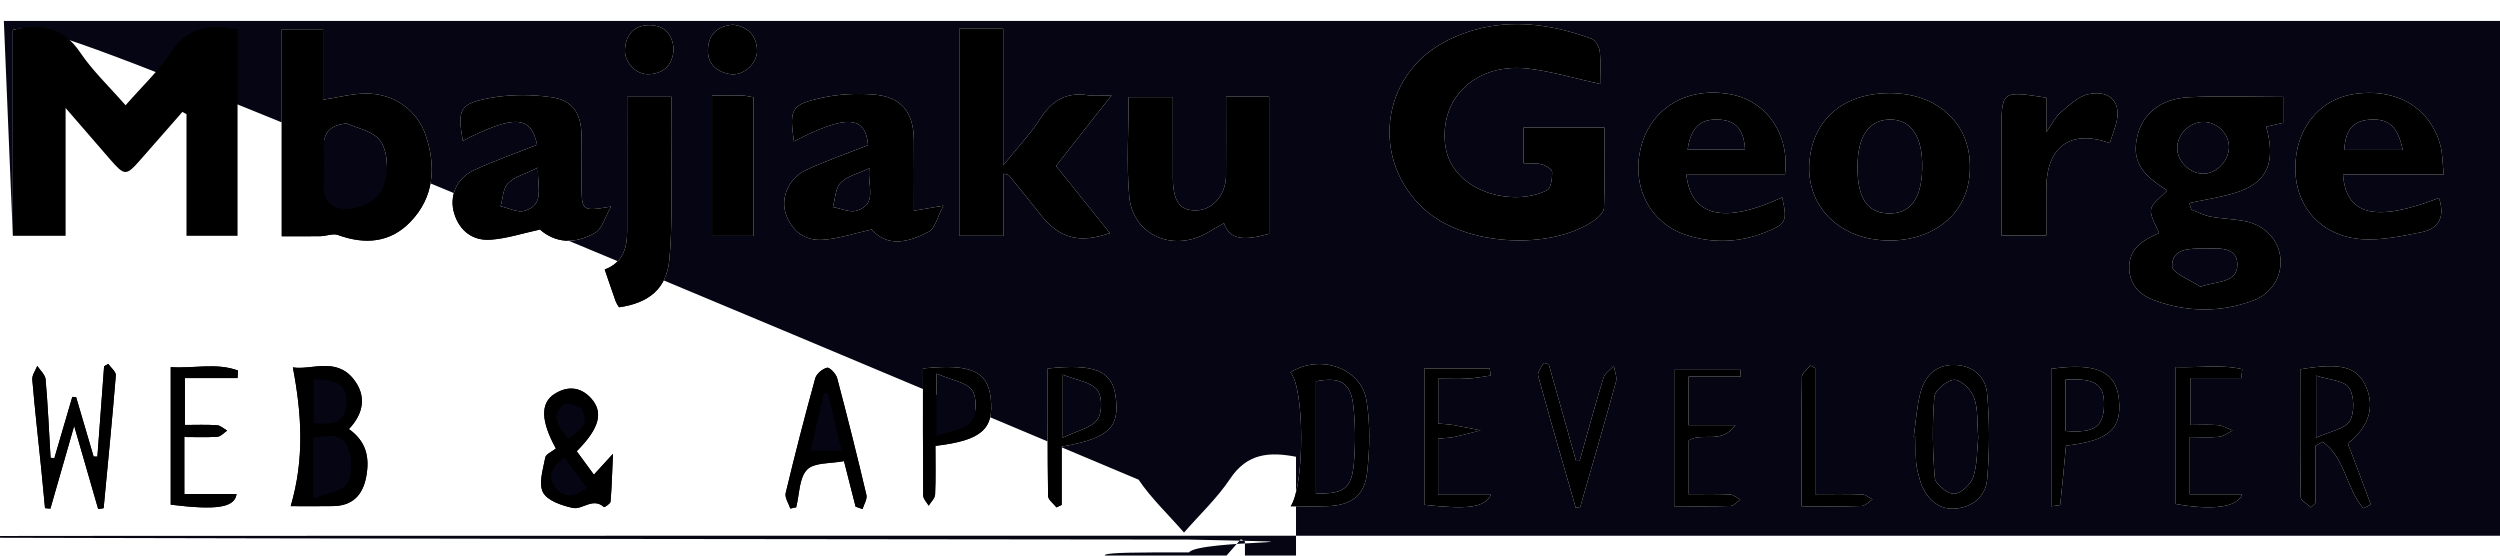 <?xml version="1.0" encoding="iso-8859-1"?>
<!-- Generator: Adobe Illustrator 16.0.0, SVG Export Plug-In . SVG Version: 6.00 Build 0)  -->
<!DOCTYPE svg PUBLIC "-//W3C//DTD SVG 1.1//EN" "http://www.w3.org/Graphics/SVG/1.1/DTD/svg11.dtd">
<svg version="1.1" id="Layer_1" xmlns="http://www.w3.org/2000/svg" xmlns:xlink="http://www.w3.org/1999/xlink" x="0px" y="0px"
	 width="180px" height="40px" viewBox="0 0 1263 268" style="enable-background:new 0 0 1263 268;" xml:space="preserve">
<g>
	<g>
		<path style="fill-rule:evenodd;clip-rule:evenodd; fill:#050513;" d="M1.943,4.252C422.79,4.239,843.637,4.239,1264.714,4.239
			c0,86.581,0,173.192,0,260.072c-4s20.771,0-841.771,0-1262.771,0C1.943,177.793,1.943,91.03,1.943,4.252z M6.48,112.786
			c9.142,0,17.397,0,26.666,0c0-21.114,0-41.584,0-64.567c8.601,9.943,15.478,17.958,22.426,25.909
			c7.466,8.542,8.095,8.533,15.47,0.153c7.048-8.007,14.068-16.04,21.102-24.063c0.69,0.372,1.381,0.744,2.072,1.116
			c0,20.296,0,40.592,0,61.475c9.064,0,17.244,0,25.795,0c0-35.118,0-69.592,0-104.25c-13.568-2.615-24.733-1.695-33.249,11.078
			c-6.496,9.742-15.266,17.966-23.332,27.216c-8.289-9.503-16.671-17.396-22.938-26.713C31.854,7.294,20.555,5.527,6.48,8.755
			C6.48,43.125,6.48,77.607,6.48,112.786z M808.388,36.101c0-5.628,0.41-11.161-0.194-16.581c-0.257-2.287-2.196-5.586-4.146-6.298
			c-24.575-8.981-49.465-11.099-73.432,1.21c-33.494,17.201-38.481,60.826-10.376,85.547c20.213,17.78,62.633,20.45,84.988,5.157
			c2.214-1.514,5.033-4.207,5.112-6.438c0.478-13.446,0.237-26.917,0.237-40.6c-14.472,0-27.568,0-40.865,0
			c0,6.363,0,12.021,0,18.029c3.525,0.165,6.522-0.166,9.222,0.583c2.038,0.565,5.194,2.486,5.217,3.844
			c0.05,3.148-0.55,8.171-2.547,9.197c-17.447,8.957-49.272,0.73-51.611-23.93c-2.245-23.672,16.604-40.732,42.647-37.429
			C784.359,29.88,795.83,33.328,808.388,36.101z M1107.109,99.598c-0.356-1.108-0.712-2.214-1.068-3.322
			c21.48-4.976,48.327-4.939,38.834-38.584c3.267-0.753,6.211-1.433,8.575-1.978c0-4.901,0-8.953,0-13.091
			c-16.385,0-32.182-0.638-47.902,0.19c-14.018,0.738-23.148,8.48-25.749,19.542c-2.756,11.725,1.143,18.917,14.679,27.203
			c0.383,0.235,0.471,0.949,0.252,0.472c-3.023,3.331-7.4,6.027-7.994,9.391c-0.62,3.507,2.409,7.657,4.012,11.981
			c-0.763,0.366-2.183,1.047-3.604,1.725c-6.898,3.287-11.746,8.066-11.446,16.332c0.297,8.203,5.437,13.247,12.38,15.818
			c16.593,6.144,33.568,6.419,50.203,0.224c9.462-3.523,14.595-12.302,13.819-21.207c-0.814-9.344-7.793-16.918-18.025-18.905
			c-5.688-1.104-11.571-1.199-17.266-2.279C1113.473,102.479,1110.336,100.803,1107.109,99.598z M142.339,113.016
			c6.925,0,13.297,0.083,19.665-0.036c2.917-0.055,6.195-1.522,8.677-0.617c13.683,4.998,26.475,4.001,36.707-6.67
			c11.906-12.417,12.987-27.751,7.762-43.425c-4.38-13.14-16.235-21.431-30.407-21.341c-6.827,0.043-13.643,1.918-21.547,3.131
			c0-12.07,0-23.867,0-35.609c-7.645,0-14.211,0-20.856,0C142.339,43.644,142.339,78.061,142.339,113.016z M533.505,77.496
			c9.337-11.875,18.043-22.945,28.017-35.628c-5.926,0-8.888,0.383-11.716-0.068c-10.812-1.725-18.225,2.385-24.103,11.602
			c-4.881,7.655-11.271,14.346-18.882,23.811c0-24.995,0-46.833,0-69.042c-7.896,0-14.857,0-22.197,0c0,35.226,0,69.951,0,104.636
			c7.662,0,14.631,0,22.409,0c0-5.744,0-10.857,0-15.97c0-5.03,0-10.059,0-15.427c1.662,0.523,2.43,0.521,2.735,0.896
			c5.308,6.522,10.6,13.059,15.815,19.655c9.583,12.12,19.521,14.907,35.156,9.469C551.77,100.252,542.903,89.207,533.505,77.496z
			 M401.078,65.08c26.453-13.619,36.243-13.11,37.473,1.947c-10.468,4.131-21.151,7.802-31.338,12.539
			c-8.528,3.964-12.903,13.732-10.303,21.816c2.901,9.017,9.729,14.131,19.077,13.416c7.862-0.602,15.569-3.235,24.377-5.198
			c8.042,9.228,18.765,6.4,28.735,1.198c3.269-1.706,4.417-7.475,7.535-13.23c-6.519,1.116-9.778,1.674-14.921,2.552
			c0-12.626,0.095-24.172-0.025-35.715c-0.146-14.287-6.495-21.974-20.633-23.006c-8.569-0.626-17.53-0.171-25.901,1.676
			C399.603,46.507,398.771,48.598,401.078,65.08z M955.142,40.723c-23.249-0.146-38.796,12.677-40.939,33.769
			c-2.016,19.84,10.63,36.197,31.368,39.882c24.521,4.355,51.809-8.928,49.505-39.949C993.617,54.792,977.906,40.867,955.142,40.723
			z M619.414,42.507c0,13.985,0.076,26.907-0.024,39.829c-0.078,9.943-6.864,17.584-15.406,17.638
			c-8.011,0.049-11.413-4.833-11.445-16.604c-0.038-13.497-0.009-26.994-0.009-40.64c-8.296,0-15.467,0-22.339,0
			c0,17.346-1.18,33.934,0.326,50.275c1.564,16.968,17.42,26.209,33.469,20.938c5.07-1.666,9.598-4.983,14.375-7.541
			c2.742,7.877,8.873,9.344,22.788,5.353c0-22.837,0-45.727,0-69.249C634.035,42.507,627.407,42.507,619.414,42.507z
			 M308.727,98.012c-14.465,2.506-14.822,2.208-14.888-9.805c-0.048-8.736,0.119-17.479-0.054-26.212
			c-0.218-11.017-4.33-17.634-15.239-19.22c-10.298-1.497-21.303-1.458-31.504,0.489c-14.969,2.856-15.988,5.841-13.232,21.531
			c25.944-13.22,34.413-12.831,37.556,2.019c-10.672,4.232-21.618,8.008-32.049,12.882c-8.742,4.087-12.547,13.205-9.807,21.968
			c2.712,8.676,9.336,13.697,18.224,13.103c8.151-0.544,16.158-3.22,25.043-5.131c7.5,6.548,17.33,7.89,28.138,1.45
			C304.228,109.112,305.484,103.685,308.727,98.012z M901.753,81.947c2.554-20.35-9.273-37.241-27.363-40.623
			c-21.762-4.064-40.054,6.596-45.292,26.4c-5.188,19.611,4.149,38.486,22.504,44.571c13.305,4.412,26.733,4.013,39.836-1.118
			c11.07-4.336,11.611-5.642,8.91-17.78c-29.244,13.569-45.882,9.849-48.408-11.451C868.406,81.947,884.808,81.947,901.753,81.947z
			 M1234.561,81.824c-0.606-5.706-0.525-10.289-1.645-14.556c-5.031-19.169-22.231-29.315-43.635-26.089
			c-18.054,2.721-30.074,18.237-29.674,38.302c0.384,19.3,13.713,33.873,34.136,35.061c9.737,0.567,19.77-1.625,29.474-3.548
			c9.474-1.878,11.965-8.376,8.939-17.323c-31.875,12.402-46.938,8.947-48.459-11.846c8.059,0,16.065,0,24.074,0
			C1216.129,81.824,1224.484,81.824,1234.561,81.824z M312.722,148.903c15.076-2.119,23.958-9.412,25.386-23.704
			c1.504-15.063,0.979-30.336,1.163-45.518c0.148-12.197,0.029-24.396,0.029-37.095c-8.136,0-15.021,0-22.477,0
			c0,23.021-0.03,45.329,0.014,67.636c0.017,8.649-2.033,16.082-11.336,19.604c1.915,5.577,3.656,10.771,5.499,15.928
			C311.413,146.909,312.183,147.938,312.722,148.903z M1033.793,43.012c-22.654-3.562-22.654-3.562-22.654,17.719
			c0,3.552,0,7.103,0,10.655c0,13.759,0,27.518,0,41.218c8.381,0,15.251,0,22.658,0c0-8.558-0.051-16.277,0.01-23.994
			c0.163-20.972,12.373-29.771,32.036-22.649c1.001-3.019,2.058-6.029,2.999-9.072c3.372-10.911-2.376-18.072-13.838-15.63
			c-5.103,1.087-9.659,5.636-13.969,9.208c-2.466,2.047-3.941,5.291-7.242,9.934C1033.793,53.091,1033.793,48.325,1033.793,43.012z
			 M359.713,41.882c0,24.562,0,47.59,0,70.985c7.257,0,13.839,0,20.985,0c0-23.611,0-46.647,0-70.04
			c-2.149-0.347-3.995-0.855-5.853-0.903C370.078,41.801,365.303,41.882,359.713,41.882z M652.091,249.42
			c6.189,0,12.387,0.189,18.567-0.04c11.783-0.438,18.661-5.146,20-16.861c1.376-12.025,1.639-24.586-0.29-36.48
			c-2.683-16.548-23.728-23.673-38.429-14.226C659.152,189.845,659.15,238.634,652.091,249.42z M27.47,225.116
			c-0.641-0.055-1.282-0.108-1.922-0.161c-0.779-13.217-1.364-26.45-2.515-39.634c-0.207-2.372-2.746-4.539-4.208-6.801
			c-0.885,2.302-2.696,4.683-2.508,6.894c1.284,15.129,3.002,30.22,4.545,45.326c0.669,6.543,1.256,13.095,1.88,19.644
			c0.905,0.076,1.81,0.154,2.715,0.229c3.766-13.095,7.531-26.191,12.015-41.788c4.543,15.73,8.338,28.862,12.131,41.993
			c0.917-0.141,1.834-0.279,2.75-0.419c2.117-22.357,4.339-44.706,6.155-67.085c0.147-1.822-2.478-3.869-3.813-5.811
			c-0.701,0.408-1.402,0.816-2.102,1.224c-1.131,15.201-2.261,30.4-3.392,45.602c-0.638-0.002-1.275-0.004-1.913-0.004
			c-2.949-10.019-5.896-20.036-8.845-30.055c-0.638-0.026-1.277-0.053-1.916-0.082C33.509,204.498,30.49,214.807,27.47,225.116z
			 M1169.711,218.999c1.185-0.717,2.369-1.435,3.555-2.15c11.353,7.622,11.958,23.285,20.641,33.577
			c1.226-0.594,3.866-1.717,3.812-1.867c-3.729-10.332-7.675-20.584-11.587-30.803c10.6-8.412,13.745-18.438,9.133-28.852
			c-4.406-9.947-12.619-12.186-33.165-8.654c0,21.438-0.123,43.042,0.233,64.636c0.028,1.727,3.366,3.4,5.167,5.099
			c0.738-0.691,1.475-1.383,2.212-2.074C1169.711,238.271,1169.711,228.634,1169.711,218.999z M147.961,179.271
			c4.53,23.734,5.876,46.404-1.092,70.099c6.825,0,14.179,0.108,21.527-0.029c9.497-0.176,14.729-5.341,16.535-14.469
			c1.892-9.56,0.462-17.981-8.679-24.437c7.68-8.04,8.938-17.121,2.194-25.429C169.516,174.004,157.121,180.793,147.961,179.271z
			 M966.819,214.331c0.369,0.038,0.738,0.074,1.106,0.11c0,4.197-0.223,8.408,0.077,12.583c0.205,2.871,0.986,5.733,1.769,8.524
			c2.752,9.809,9.362,15.636,17.628,15.104c9.336-0.602,15.793-6.368,16.527-14.983c1.219-14.291,1.268-28.848-0.027-43.125
			c-0.774-8.541-7.199-14.431-16.729-14.507c-9.595-0.076-14.894,5.939-17.053,14.378
			C968.296,199.534,967.865,207.012,966.819,214.331z M280.84,220.247c-2.074,1.668-5.054,2.852-5.366,4.533
			c-1.094,5.892-3.479,13.095-1.146,17.623c2.156,4.182,9.503,6.658,15.006,7.857c4.906,1.07,10.208-5.523,15.822-0.395
			c0.167,0.154,3.193-1.706,3.286-2.769c0.606-6.88,0.768-13.801,1.229-24.154c-4.092,4.475-6.545,7.156-9.636,10.535
			c-2.856-3.897-5.799-7.915-8.682-11.852c11.549-11.575,13.698-19.765,7.106-26.896c-5.428-5.871-12.064-6.057-18.389-1.991
			C272.958,197.313,273.196,206.35,280.84,220.247z M432.251,249.636c1.165,0.402,2.33,0.804,3.496,1.207
			c0.707-2.381,2.454-5.009,1.959-7.11c-4.658-19.751-9.586-39.442-14.792-59.057c-0.578-2.175-3.791-5.529-5.057-5.233
			c-2.343,0.546-5.36,3.057-5.989,5.33c-5.312,19.241-10.29,38.581-14.938,57.995c-0.549,2.289,1.499,5.199,2.342,7.822
			c0.987-0.213,1.973-0.423,2.958-0.636c1.647-6.516,1.443-14.814,5.491-19.016c3.62-3.755,11.929-2.992,18.665-4.32
			C428.639,235.459,430.445,242.547,432.251,249.636z M529.296,179.832c0,21.838-0.116,43.12,0.193,64.395
			c0.028,1.947,2.769,3.856,4.25,5.784c0.877-0.427,1.752-0.854,2.629-1.281c0-4.791,0-9.584,0-14.375c0-5.083,0-10.165,0-15.031
			c23.963-4.279,29.472-9.643,27.213-25.615C561.789,181.04,552.939,177.258,529.296,179.832z M1036.291,249.425
			c2.219-0.341,4.482-0.416,4.519-0.736c1.112-9.985,2.008-19.993,2.926-29.875c21.742-2.473,28.396-8.477,26.709-23.666
			c-1.536-13.848-11.629-18.414-34.153-15.143C1036.291,202.761,1036.291,225.596,1036.291,249.425z M1132.325,184.678
			c0.153-1.493,0.308-2.989,0.462-4.484c-10.791-2.558-21.979-0.679-33.609-1.047c0,23.643,0,46.438,0,69.122
			c18.323,3.326,31.182,1.791,33.576-4.894c-8.91,0-17.493,0-26.485,0c0-9.968,0-18.823,0-28.892c5.305,0,10.11,0.354,14.824-0.15
			c2.349-0.252,4.528-2.078,6.786-3.19c-2.391-0.934-4.727-2.448-7.181-2.673c-4.693-0.429-9.454-0.124-14.146-0.124
			c0-8.458,0-15.644,0-23.668C1115.713,184.678,1124.019,184.678,1132.325,184.678z M93.124,214.446
			c5.982,0,11.407,0.252,16.784-0.15c1.684-0.125,3.237-2.015,4.85-3.097c-1.71-0.947-3.374-2.594-5.141-2.712
			c-5.375-0.36-10.791-0.131-16.207-0.131c0-8.364,0-15.535,0-23.687c9.442,0,18.017,0,26.592,0c0.083-1.269,0.165-2.541,0.247-3.81
			c-10.935-4.045-22.579-0.928-34.003-1.711c0,23.985,0,46.776,0,69.48c23.183,2.829,32.27,1.554,33.27-5.404
			c-8.706,0-17.314,0-26.391,0C93.124,233.444,93.124,224.585,93.124,214.446z M726.523,243.63c0-10.552,0-19.197,0-28.383
			c2.994-0.283,5.543-0.289,7.984-0.805c4.513-0.956,8.962-2.21,13.438-3.341c-4.639-0.918-9.263-1.922-13.922-2.725
			c-2.449-0.421-4.959-0.488-7.429-0.713c0-7.647,0-14.626,0-22.666c5.36,0,10.146,0.205,14.908-0.064
			c3.898-0.222,7.764-1.013,11.643-1.55c-0.188-1.203-0.379-2.406-0.569-3.609c-11.013,0-22.024,0-33.002,0
			c0,23.425,0,46.218,0,68.915c21.926,2.459,30.299,1.45,33.662-5.057C744.144,243.63,735.646,243.63,726.523,243.63z
			 M845.798,249.429c9.979,0,19.3,0.16,28.605-0.154c1.613-0.053,3.159-2.11,4.734-3.241c-1.767-0.903-3.503-2.505-5.305-2.584
			c-6.985-0.304-13.991-0.124-20.692-0.124c0-10.298,0-19.156,0-27.146c7.109-4.448,16.315,2.302,23.58-7.721
			c-9.44,0-16.412,0-23.66,0c0-8.3,0-15.478,0-24.542c9.296,0,17.81,0,26.323,0c-0.019-1.135-0.037-2.27-0.055-3.404
			c-11.011,0-22.021,0-33.531,0C845.798,202.657,845.798,225.209,845.798,249.429z M796.067,250.167
			c0.75-0.118,1.499-0.235,2.249-0.351c6.075-21.089,12.253-42.148,18.078-63.304c0.658-2.387-0.673-5.321-1.083-8
			c-1.802,1.998-4.536,3.709-5.253,6.042c-4.269,13.913-8.071,27.97-12.031,41.978c-0.604-0.002-1.207-0.006-1.812-0.008
			c-4.595-16.277-9.19-32.554-13.786-48.831c-0.872-0.235-1.747-0.469-2.622-0.704c-0.981,2.171-3.231,4.691-2.747,6.459
			C783.167,205.752,789.667,227.945,796.067,250.167z M466.281,179.807c0,21.778-0.066,43,0.125,64.22
			c0.015,1.711,1.799,3.408,2.762,5.112c1.135-1.882,3.165-3.723,3.25-5.652c0.365-8.245,0.155-16.516,0.155-24.571
			c23.375-2.742,29.75-8.546,27.92-24.22C498.916,181.192,490.375,177.285,466.281,179.807z M910.133,249.444
			c11.066,0,20.72,0.182,30.356-0.157c1.867-0.066,3.664-2.162,5.493-3.321c-1.744-0.88-3.463-2.454-5.238-2.52
			c-7.634-0.281-15.284-0.12-23.726-0.12c0-21.992,0-42.867,0-63.744c-0.849-0.419-1.695-0.839-2.542-1.258
			c-1.448,1.934-4.127,3.85-4.154,5.803C910.021,205.378,910.133,226.636,910.133,249.444z M370.411,6.154
			c-7.488,0.577-12.227,4.419-12.735,11.907c-0.522,7.693,4.196,11.985,11.38,13.076c6.553,0.994,13.734-5.546,13.404-12.268
			C382.099,11.529,377.833,7.203,370.411,6.154z M340.323,18.529c-0.553-7.339-4.393-11.992-12.025-12.131
			c-7.594-0.139-11.896,4.336-12.538,11.788c-0.601,6.97,5.612,13.486,12.507,12.966C335.669,30.592,339.85,26.31,340.323,18.529z"
			/>
		<path style="fill-rule:evenodd;clip-rule:evenodd;" d="M6.48,112.786c0-35.178,0-69.66,0-104.03
			c14.075-3.228,25.374-1.461,34.013,11.383c6.267,9.317,14.649,17.21,22.938,26.713c8.065-9.25,16.836-17.474,23.332-27.216
			c8.515-12.772,19.68-13.692,33.249-11.078c0,34.658,0,69.133,0,104.25c-8.551,0-16.731,0-25.795,0c0-20.882,0-41.179,0-61.475
			c-0.69-0.372-1.381-0.744-2.072-1.116C85.11,58.241,78.09,66.273,71.042,74.281c-7.375,8.38-8.004,8.389-15.47-0.153
			c-6.949-7.951-13.826-15.966-22.426-25.909c0,22.983,0,43.454,0,64.567C23.877,112.786,15.622,112.786,6.48,112.786z"/>
		<path style="fill-rule:evenodd;clip-rule:evenodd;" d="M808.388,36.101c-12.558-2.772-24.028-6.22-35.748-7.708
			c-26.044-3.304-44.893,13.757-42.647,37.429c2.339,24.66,34.164,32.886,51.611,23.93c1.997-1.026,2.597-6.049,2.547-9.197
			c-0.022-1.358-3.179-3.279-5.217-3.844c-2.699-0.748-5.696-0.417-9.222-0.583c0-6.008,0-11.666,0-18.029
			c13.297,0,26.394,0,40.865,0c0,13.683,0.24,27.154-0.237,40.6c-0.079,2.232-2.898,4.924-5.112,6.438
			c-22.355,15.292-64.775,12.623-84.988-5.157c-28.105-24.721-23.118-68.346,10.376-85.547c23.967-12.309,48.856-10.191,73.432-1.21
			c1.95,0.711,3.89,4.011,4.146,6.298C808.798,24.939,808.388,30.473,808.388,36.101z"/>
		<path style="fill-rule:evenodd;clip-rule:evenodd;" d="M1107.109,99.598c3.227,1.205,6.363,2.881,9.698,3.513
			c5.694,1.08,11.577,1.174,17.266,2.279c10.232,1.987,17.211,9.562,18.025,18.905c0.775,8.905-4.357,17.683-13.819,21.207
			c-16.635,6.196-33.61,5.92-50.203-0.224c-6.943-2.571-12.083-7.615-12.38-15.818c-0.3-8.266,4.548-13.045,11.446-16.332
			c1.422-0.678,2.842-1.359,3.604-1.725c-1.603-4.324-4.632-8.474-4.012-11.981c0.594-3.364,4.971-6.061,7.994-9.391
			c0.219,0.477,0.131-0.237-0.252-0.472c-13.536-8.287-17.435-15.478-14.679-27.203c2.601-11.063,11.731-18.805,25.749-19.542
			c15.721-0.828,31.518-0.19,47.902-0.19c0,4.138,0,8.19,0,13.091c-2.364,0.545-5.309,1.224-8.575,1.978
			c9.493,33.645-17.354,33.609-38.834,38.584C1106.397,97.383,1106.753,98.49,1107.109,99.598z M1113.106,55.266
			c-6.851,0.03-13.122,6.229-13.185,13.032c-0.063,6.74,6.221,13.055,13.059,13.129c6.587,0.072,12.871-6.243,13.098-13.162
			C1126.304,61.396,1120.153,55.233,1113.106,55.266z M1111.655,138.533c8.61-3.061,18.801-1.744,18.657-11.461
			c-0.137-9.25-10.421-7.822-16.9-7.816c-6.601,0.006-16.261-0.402-16.049,8.905
			C1097.444,131.725,1106.622,135.082,1111.655,138.533z"/>
		<path style="fill-rule:evenodd;clip-rule:evenodd;" d="M142.339,113.016c0-34.955,0-69.372,0-104.568c6.645,0,13.211,0,20.856,0
			c0,11.742,0,23.539,0,35.609c7.904-1.212,14.72-3.087,21.547-3.131c14.172-0.089,26.027,8.201,30.407,21.341
			c5.225,15.674,4.144,31.008-7.762,43.425c-10.231,10.671-23.023,11.668-36.707,6.67c-2.482-0.905-5.76,0.562-8.677,0.617
			C155.636,113.099,149.264,113.016,142.339,113.016z M163.647,76.621c0,3.689,0.258,6.938-0.049,10.133
			c-0.814,8.458,4.643,12.556,11.347,12.458c5.351-0.078,11.968-2.712,15.671-6.507c6.163-6.313,6.545-22.79,0.605-28.987
			c-3.892-4.061-10.731-5.302-16.267-7.772c-0.234-0.104-0.614,0.149-0.932,0.193C160.291,58.032,164.173,68.651,163.647,76.621z"/>
		<path style="fill-rule:evenodd;clip-rule:evenodd;" d="M533.505,77.496c9.398,11.711,18.265,22.757,27.234,33.932
			c-15.635,5.438-25.572,2.651-35.156-9.469c-5.215-6.596-10.507-13.133-15.815-19.655c-0.306-0.374-1.073-0.372-2.735-0.896
			c0,5.368,0,10.396,0,15.427c0,5.112,0,10.226,0,15.97c-7.778,0-14.747,0-22.409,0c0-34.685,0-69.41,0-104.636
			c7.34,0,14.301,0,22.197,0c0,22.209,0,44.047,0,69.042c7.61-9.465,14.001-16.156,18.882-23.811
			c5.877-9.216,13.291-13.326,24.103-11.602c2.828,0.452,5.79,0.068,11.716,0.068C551.548,54.55,542.842,65.621,533.505,77.496z"/>
		<path style="fill-rule:evenodd;clip-rule:evenodd;" d="M401.078,65.08c-2.307-16.482-1.475-18.573,14.076-22.006
			c8.371-1.847,17.332-2.302,25.901-1.676c14.138,1.032,20.487,8.719,20.633,23.006c0.12,11.543,0.025,23.089,0.025,35.715
			c5.143-0.878,8.402-1.437,14.921-2.552c-3.118,5.755-4.267,11.524-7.535,13.23c-9.971,5.203-20.693,8.03-28.735-1.198
			c-8.808,1.962-16.515,4.596-24.377,5.198c-9.348,0.715-16.175-4.399-19.077-13.416c-2.601-8.084,1.775-17.853,10.303-21.816
			c10.188-4.736,20.871-8.408,31.339-12.537C437.32,51.97,427.53,51.461,401.078,65.08z M439.204,78.67
			c-5.801,2.763-11.281,3.993-14.551,7.364c-2.668,2.75-2.696,8.063-3.896,12.239c4.078,0.694,8.657,2.93,12.141,1.797
			C443.608,96.586,438.052,87.48,439.204,78.67z"/>
		<path style="fill-rule:evenodd;clip-rule:evenodd;" d="M955.142,40.723c22.765,0.144,38.476,14.068,39.934,33.702
			c2.304,31.021-24.984,44.304-49.505,39.949c-20.738-3.685-33.384-20.042-31.368-39.882
			C916.346,53.4,931.893,40.577,955.142,40.723z M938.397,78.355c0.036,15.118,4.819,22.518,14.939,23.104
			c11.424,0.664,17.39-6.901,17.771-22.53c0.392-16.148-5.521-25.061-16.506-24.873C944,54.237,938.361,62.693,938.397,78.355z"/>
		<path style="fill-rule:evenodd;clip-rule:evenodd;" d="M619.414,42.507c7.994,0,14.622,0,21.734,0c0,23.521,0,46.412,0,69.249
			c-13.915,3.991-20.046,2.524-22.789-5.355c-4.776,2.56-9.303,5.877-14.374,7.543c-16.048,5.271-31.904-3.97-33.469-20.938
			c-1.506-16.342-0.326-32.93-0.326-50.275c6.872,0,14.043,0,22.339,0c0,13.646-0.029,27.143,0.009,40.64
			c0.032,11.771,3.434,16.653,11.445,16.604c8.542-0.053,15.328-7.694,15.406-17.638C619.49,69.414,619.414,56.492,619.414,42.507z"
			/>
		<path style="fill-rule:evenodd;clip-rule:evenodd;" d="M308.727,98.012c-3.243,5.673-4.499,11.101-7.812,13.074
			c-10.808,6.44-20.638,5.099-28.138-1.45c-8.885,1.911-16.893,4.586-25.043,5.131c-8.888,0.594-15.512-4.427-18.224-13.103
			c-2.741-8.763,1.064-17.88,9.807-21.968c10.432-4.875,21.377-8.65,32.049-12.882c-3.143-14.85-11.612-15.239-37.556-2.019
			c-2.755-15.69-1.736-18.675,13.232-21.531c10.201-1.947,21.206-1.986,31.504-0.489c10.909,1.586,15.021,8.203,15.239,19.22
			c0.173,8.734,0.006,17.476,0.054,26.212C293.905,100.22,294.262,100.518,308.727,98.012z M271.821,78.332
			c-6.383,3.162-11.759,4.545-15.15,7.92c-2.568,2.56-2.606,7.659-3.77,11.628c4.035,0.871,8.536,3.332,12.02,2.313
			C275.601,97.07,271.228,87.951,271.821,78.332z"/>
		<path style="fill-rule:evenodd;clip-rule:evenodd;" d="M901.753,81.947c-16.945,0-33.347,0-49.813,0
			c2.526,21.3,19.164,25.021,48.408,11.451c2.701,12.139,2.16,13.444-8.91,17.78c-13.103,5.131-26.531,5.529-39.836,1.118
			c-18.354-6.085-27.692-24.96-22.504-44.571c5.238-19.805,23.53-30.465,45.292-26.4C892.479,44.706,904.307,61.598,901.753,81.947z
			 M852.58,69.27c10.134,0,19.565,0,29.023,0c-0.596-10.364-4.768-14.863-13.602-15.207C858.933,53.708,854.19,58.116,852.58,69.27z
			"/>
		<path style="fill-rule:evenodd;clip-rule:evenodd;" d="M1234.561,81.824c-10.076,0-18.432,0-26.789,0c-8.009,0-16.016,0-24.074,0
			c1.521,20.793,16.584,24.249,48.459,11.846c3.025,8.947,0.534,15.444-8.939,17.323c-9.704,1.924-19.736,4.116-29.474,3.548
			c-20.423-1.188-33.752-15.761-34.136-35.061c-0.4-20.065,11.62-35.581,29.674-38.302c21.403-3.226,38.604,6.92,43.635,26.089
			C1234.035,71.535,1233.954,76.118,1234.561,81.824z M1213.86,69.404c-2.467-11.75-7.015-15.782-16.117-15.321
			c-8.829,0.446-12.854,4.964-13.414,15.321C1193.928,69.404,1203.509,69.404,1213.86,69.404z"/>
		<path style="fill-rule:evenodd;clip-rule:evenodd;" d="M312.722,148.903c-0.539-0.966-1.309-1.994-1.721-3.15
			c-1.843-5.157-3.584-10.351-5.499-15.928c9.303-3.522,11.353-10.955,11.336-19.604c-0.044-22.307-0.014-44.615-0.014-67.636
			c7.456,0,14.341,0,22.477,0c0,12.698,0.119,24.897-0.029,37.095c-0.184,15.182,0.341,30.456-1.163,45.518
			C336.68,139.492,327.797,146.784,312.722,148.903z"/>
		<path style="fill-rule:evenodd;clip-rule:evenodd;" d="M1033.793,43.012c0,5.313,0,10.08,0,17.389
			c3.301-4.643,4.776-7.886,7.242-9.934c4.31-3.573,8.866-8.121,13.969-9.208c11.462-2.442,17.21,4.719,13.838,15.63
			c-0.941,3.043-1.998,6.053-2.999,9.072c-19.663-7.122-31.873,1.677-32.036,22.649c-0.061,7.717-0.01,15.437-0.01,23.994
			c-7.407,0-14.277,0-22.658,0c0-13.7,0-27.459,0-41.218c0-3.552,0-7.103,0-10.655C1011.139,39.45,1011.139,39.45,1033.793,43.012z"
			/>
		<path style="fill-rule:evenodd;clip-rule:evenodd;" d="M359.713,41.882c5.59,0,10.365-0.082,15.132,0.042
			c1.858,0.047,3.704,0.556,5.853,0.903c0,23.393,0,46.429,0,70.04c-7.146,0-13.728,0-20.985,0
			C359.713,89.473,359.713,66.444,359.713,41.882z"/>
		<path style="fill-rule:evenodd;clip-rule:evenodd;" d="M652.091,249.42c7.06-10.786,7.062-59.575-0.151-67.607
			c14.701-9.448,35.746-2.323,38.429,14.226c1.929,11.894,1.666,24.456,0.29,36.48c-1.339,11.715-8.217,16.423-20,16.861
			C664.478,249.609,658.28,249.42,652.091,249.42z M664.81,242.883c13.956,0.533,18.087-2.391,19.177-15.228
			c0.811-9.554,0.794-19.333-0.264-28.854c-1.318-11.881-6.48-14.856-18.913-12.509C664.81,204.869,664.81,223.521,664.81,242.883z"
			/>
		<path style="fill-rule:evenodd;clip-rule:evenodd;" d="M27.47,225.116c3.02-10.31,6.039-20.619,9.059-30.928
			c0.639,0.029,1.277,0.055,1.916,0.082c2.948,10.019,5.896,20.036,8.845,30.055c0.638,0,1.275,0.002,1.913,0.004
			c1.131-15.201,2.261-30.4,3.392-45.602c0.7-0.408,1.401-0.816,2.102-1.224c1.336,1.941,3.96,3.989,3.813,5.811
			c-1.816,22.379-4.038,44.729-6.155,67.085c-0.917,0.14-1.833,0.279-2.75,0.419c-3.793-13.131-7.587-26.262-12.131-41.993
			c-4.484,15.596-8.25,28.693-12.015,41.788c-0.905-0.076-1.81-0.154-2.715-0.229c-0.624-6.548-1.211-13.101-1.88-19.644
			c-1.543-15.106-3.262-30.197-4.545-45.326c-0.188-2.211,1.623-4.592,2.508-6.894c1.462,2.262,4.001,4.429,4.208,6.801
			c1.151,13.184,1.736,26.417,2.515,39.634C26.188,225.008,26.829,225.061,27.47,225.116z"/>
		<path style="fill-rule:evenodd;clip-rule:evenodd;" d="M1169.711,218.999c0,9.636,0,19.273,0,28.911
			c-0.737,0.691-1.474,1.383-2.212,2.074c-1.801-1.698-5.139-3.372-5.167-5.099c-0.356-21.594-0.233-43.197-0.233-64.636
			c20.546-3.531,28.759-1.292,33.165,8.654c4.612,10.414,1.467,20.44-9.133,28.852c3.912,10.218,7.857,20.471,11.587,30.803
			c0.055,0.15-2.586,1.273-3.812,1.867c-8.683-10.292-9.288-25.955-20.641-33.577
			C1172.08,217.564,1170.896,218.281,1169.711,218.999z M1170.104,214.763c7.267-3.317,14.648-4.375,16.995-8.383
			c2.523-4.313,2.366-12.792-0.417-16.848c-2.549-3.719-10.158-3.968-16.578-6.091
			C1170.104,194.463,1170.104,202.74,1170.104,214.763z"/>
		<path style="fill-rule:evenodd;clip-rule:evenodd;" d="M147.961,179.271c9.159,1.522,21.554-5.268,30.485,5.736
			c6.744,8.308,5.486,17.389-2.194,25.429c9.141,6.456,10.57,14.877,8.679,24.437c-1.807,9.127-7.038,14.292-16.535,14.469
			c-7.348,0.137-14.702,0.029-21.527,0.029C153.838,225.676,152.492,203.006,147.961,179.271z M158.361,245.454
			c6.915-2.822,14.955-3.625,17.109-7.609c2.681-4.956,2.346-13.36-0.059-18.78c-2.92-6.584-10.484-5.362-17.05-4.133
			C158.361,224.623,158.361,233.503,158.361,245.454z M158.482,185.456c0,7.548,0,14.732,0,21.843
			c11.748,1.283,16.032-1.372,16.474-9.719C175.433,188.568,171.452,185.35,158.482,185.456z"/>
		<path style="fill-rule:evenodd;clip-rule:evenodd;" d="M966.819,214.331c1.046-7.319,1.477-14.797,3.298-21.917
			c2.159-8.438,7.458-14.454,17.053-14.378c9.53,0.076,15.955,5.966,16.729,14.507c1.295,14.277,1.246,28.835,0.027,43.125
			c-0.734,8.615-7.191,14.381-16.527,14.983c-8.266,0.531-14.876-5.296-17.628-15.104c-0.782-2.791-1.563-5.653-1.769-8.524
			c-0.3-4.174-0.077-8.385-0.077-12.583C967.558,214.404,967.188,214.369,966.819,214.331z M999.401,214.72
			c-0.601-7.393,0.008-14.175-2.036-20.029c-1.383-3.958-6.446-9.07-9.967-9.152c-3.485-0.08-9.898,5.281-10.169,8.644
			c-1.092,13.594-0.923,27.389,0.249,40.985c0.27,3.129,6.428,8.08,9.743,7.975c3.435-0.108,8.472-4.771,9.665-8.457
			C999.007,228.133,998.756,220.814,999.401,214.72z"/>
		<path style="fill-rule:evenodd;clip-rule:evenodd;" d="M280.84,220.247c-7.644-13.897-7.882-22.934-0.77-27.507
			c6.324-4.066,12.961-3.88,18.389,1.991c6.592,7.131,4.443,15.321-7.106,26.896c2.883,3.938,5.826,7.955,8.682,11.852
			c3.091-3.379,5.543-6.061,9.636-10.535c-0.461,10.353-0.623,17.273-1.229,24.154c-0.093,1.063-3.119,2.922-3.286,2.769
			c-5.613-5.129-10.916,1.465-15.822,0.395c-5.503-1.199-12.85-3.675-15.006-7.857c-2.333-4.528,0.052-11.731,1.146-17.623
			C275.786,223.099,278.766,221.915,280.84,220.247z M285.12,224.835c-6.078,4.444-8.936,9.353-4.369,15.159
			c4.266,5.421,9.726,4.831,15.602,0.03C292.492,234.805,288.937,229.997,285.12,224.835z M287.023,215.078
			c5.806-3.459,10.987-7.239,7.012-14.416c-1.138-2.055-7.9-3.689-9.346-2.414C278.115,204.048,282.146,209.511,287.023,215.078z"/>
		<path style="fill-rule:evenodd;clip-rule:evenodd;" d="M432.251,249.636c-1.806-7.089-3.612-14.177-5.864-23.019
			c-6.736,1.328-15.045,0.565-18.665,4.32c-4.048,4.201-3.844,12.5-5.491,19.016c-0.986,0.212-1.972,0.423-2.958,0.636
			c-0.843-2.623-2.891-5.533-2.342-7.822c4.648-19.414,9.626-38.753,14.938-57.995c0.628-2.273,3.646-4.784,5.989-5.33
			c1.267-0.296,4.479,3.059,5.057,5.233c5.206,19.615,10.134,39.306,14.792,59.057c0.495,2.101-1.252,4.729-1.959,7.11
			C434.581,250.44,433.416,250.038,432.251,249.636z M418.163,192.093c-0.627,0.055-1.254,0.11-1.882,0.165
			c-2.181,9.454-4.362,18.907-6.687,28.979c5.688,0,10.055,0,15.487,0C422.659,211.031,420.411,201.562,418.163,192.093z"/>
		<path style="fill-rule:evenodd;clip-rule:evenodd;" d="M529.296,179.832c23.643-2.573,32.493,1.208,34.286,13.876
			c2.258,15.972-3.25,21.336-27.213,25.615c0,4.866,0,9.947,0,15.031c0,4.791,0,9.584,0,14.375
			c-0.877,0.427-1.752,0.854-2.629,1.281c-1.481-1.928-4.222-3.837-4.25-5.784C529.18,222.951,529.296,201.67,529.296,179.832z
			 M536.925,214.78c7.294-3.529,14.26-4.869,17.429-9.074c2.547-3.377,2.573-11.945-0.038-15.097
			c-3.315-3.998-10.427-4.85-17.391-7.66C536.925,194.234,536.925,202.459,536.925,214.78z"/>
		<path style="fill-rule:evenodd;clip-rule:evenodd;" d="M1036.291,249.425c0-23.829,0-46.664,0-69.419
			c22.524-3.271,32.617,1.294,34.153,15.143c1.687,15.189-4.967,21.193-26.709,23.666c-0.918,9.882-1.813,19.89-2.926,29.875
			C1040.773,249.01,1038.51,249.084,1036.291,249.425z M1043.508,185.448c0,9.099,0,17.569,0,25.964
			c14.426,1.167,19.207-2.154,19.449-12.88C1063.198,187.883,1058.604,184.604,1043.508,185.448z"/>
		<path style="fill-rule:evenodd;clip-rule:evenodd;" d="M1132.325,184.678c-8.307,0-16.612,0-25.773,0c0,8.024,0,15.21,0,23.668
			c4.692,0,9.453-0.306,14.146,0.124c2.454,0.226,4.79,1.74,7.181,2.673c-2.258,1.112-4.438,2.938-6.786,3.19
			c-4.714,0.504-9.52,0.15-14.824,0.15c0,10.068,0,18.924,0,28.892c8.992,0,17.575,0,26.485,0
			c-2.395,6.685-15.253,8.22-33.576,4.894c0-22.683,0-45.479,0-69.122c11.631,0.368,22.818-1.511,33.609,1.047
			C1132.633,181.689,1132.479,183.185,1132.325,184.678z"/>
		<path style="fill-rule:evenodd;clip-rule:evenodd;" d="M93.124,214.446c0,10.139,0,18.998,0,28.778c9.077,0,17.685,0,26.391,0
			c-1,6.958-10.086,8.233-33.27,5.404c0-22.704,0-45.495,0-69.48c11.425,0.784,23.068-2.334,34.003,1.711
			c-0.082,1.27-0.164,2.541-0.247,3.81c-8.575,0-17.15,0-26.592,0c0,8.152,0,15.323,0,23.687c5.416,0,10.831-0.229,16.207,0.131
			c1.767,0.118,3.43,1.765,5.141,2.712c-1.613,1.082-3.166,2.971-4.85,3.097C104.53,214.699,99.105,214.446,93.124,214.446z"/>
		<path style="fill-rule:evenodd;clip-rule:evenodd;" d="M726.523,243.63c9.123,0,17.62,0,26.713,0
			c-3.363,6.507-11.736,7.516-33.662,5.057c0-22.697,0-45.49,0-68.915c10.978,0,21.989,0,33.002,0
			c0.19,1.203,0.381,2.406,0.569,3.609c-3.879,0.537-7.744,1.328-11.643,1.55c-4.762,0.269-9.548,0.064-14.908,0.064
			c0,8.04,0,15.019,0,22.666c2.47,0.226,4.979,0.292,7.429,0.713c4.659,0.803,9.283,1.807,13.922,2.725
			c-4.476,1.131-8.925,2.385-13.438,3.341c-2.441,0.516-4.99,0.522-7.984,0.805C726.523,224.433,726.523,233.078,726.523,243.63z"/>
		<path style="fill-rule:evenodd;clip-rule:evenodd;" d="M845.798,249.429c0-24.22,0-46.772,0-68.917c11.511,0,22.521,0,33.531,0
			c0.018,1.135,0.036,2.27,0.055,3.404c-8.514,0-17.027,0-26.323,0c0,9.064,0,16.243,0,24.542c7.248,0,14.22,0,23.66,0
			c-7.265,10.023-16.471,3.273-23.58,7.721c0,7.99,0,16.848,0,27.146c6.701,0,13.707-0.18,20.692,0.124
			c1.802,0.08,3.538,1.681,5.305,2.584c-1.575,1.131-3.121,3.188-4.734,3.241C865.098,249.589,855.776,249.429,845.798,249.429z"/>
		<path style="fill-rule:evenodd;clip-rule:evenodd;" d="M796.067,250.167c-6.4-22.222-12.9-44.416-19.007-66.719
			c-0.484-1.769,1.766-4.289,2.747-6.459c0.875,0.235,1.75,0.469,2.622,0.704c4.596,16.277,9.191,32.554,13.786,48.831
			c0.604,0.002,1.208,0.006,1.812,0.008c3.96-14.008,7.763-28.064,12.031-41.978c0.717-2.332,3.451-4.043,5.253-6.042
			c0.41,2.679,1.741,5.613,1.083,8c-5.825,21.156-12.003,42.214-18.078,63.304C797.566,249.932,796.817,250.05,796.067,250.167z"/>
		<path style="fill-rule:evenodd;clip-rule:evenodd;" d="M466.281,179.807c24.094-2.521,32.635,1.385,34.211,14.888
			c1.83,15.674-4.545,21.478-27.92,24.22c0,8.055,0.21,16.326-0.155,24.571c-0.085,1.93-2.115,3.771-3.25,5.652
			c-0.963-1.704-2.747-3.4-2.762-5.112C466.214,222.807,466.281,201.585,466.281,179.807z M473.141,182.414
			c0,12.03,0,20.256,0,31.542c6.903-2.641,14.215-3.32,17.423-7.307c2.787-3.461,3.129-12.264,0.556-15.792
			C488.095,186.71,480.758,185.708,473.141,182.414z"/>
		<path style="fill-rule:evenodd;clip-rule:evenodd;" d="M910.133,249.444c0-22.808-0.112-44.066,0.189-65.317
			c0.027-1.953,2.706-3.869,4.154-5.803c0.847,0.419,1.693,0.839,2.542,1.258c0,20.876,0,41.751,0,63.744
			c8.441,0,16.092-0.161,23.726,0.12c1.775,0.066,3.494,1.64,5.238,2.52c-1.829,1.159-3.626,3.254-5.493,3.321
			C930.853,249.626,921.199,249.444,910.133,249.444z"/>
		<path style="fill-rule:evenodd;clip-rule:evenodd;" d="M370.411,6.154c7.423,1.049,11.688,5.375,12.049,12.715
			c0.33,6.721-6.851,13.262-13.404,12.268c-7.184-1.091-11.902-5.383-11.38-13.076C358.184,10.573,362.923,6.73,370.411,6.154z"/>
		<path style="fill-rule:evenodd;clip-rule:evenodd;" d="M340.323,18.529c-0.474,7.78-4.654,12.063-12.056,12.623
			c-6.895,0.52-13.107-5.996-12.507-12.966c0.643-7.452,4.944-11.926,12.538-11.788C335.93,6.537,339.77,11.19,340.323,18.529z"/>
		<path style="fill-rule:evenodd;clip-rule:evenodd;fill:#050513;" d="M1113.106,55.266c7.047-0.032,13.197,6.131,12.972,13
			c-0.227,6.918-6.511,13.233-13.098,13.162c-6.838-0.074-13.121-6.389-13.059-13.129
			C1099.984,61.495,1106.256,55.296,1113.106,55.266z"/>
		<path style="fill-rule:evenodd;clip-rule:evenodd;fill:#050513;" d="M1111.655,138.533c-5.033-3.451-14.211-6.808-14.292-10.372
			c-0.212-9.308,9.448-8.899,16.049-8.905c6.479-0.006,16.764-1.435,16.9,7.816C1130.456,136.79,1120.266,135.473,1111.655,138.533z
			"/>
		<path style="fill-rule:evenodd;clip-rule:evenodd;fill:#050513;" d="M163.647,76.621c0.525-7.97-3.357-18.588,10.375-20.482
			c0.318-0.044,0.697-0.298,0.932-0.193c5.535,2.47,12.375,3.711,16.267,7.772c5.94,6.197,5.558,22.674-0.605,28.987
			c-3.703,3.795-10.32,6.429-15.671,6.507c-6.704,0.099-12.161-4-11.347-12.458C163.905,83.558,163.647,80.31,163.647,76.621z"/>
		<path style="fill-rule:evenodd;clip-rule:evenodd;fill:#050513;" d="M439.204,78.67c-1.152,8.811,4.404,17.917-6.306,21.4
			c-3.483,1.133-8.063-1.103-12.141-1.797c1.199-4.177,1.228-9.49,3.896-12.239C427.923,82.663,433.403,81.433,439.204,78.67z"/>
		<path style="fill-rule:evenodd;clip-rule:evenodd;fill:#050513;" d="M938.397,78.355c-0.036-15.662,5.603-24.118,16.204-24.298
			c10.984-0.188,16.897,8.725,16.506,24.873c-0.381,15.628-6.347,23.194-17.771,22.53
			C943.217,100.873,938.434,93.473,938.397,78.355z"/>
		<path style="fill-rule:evenodd;clip-rule:evenodd;fill:#050513;" d="M271.821,78.332c-0.593,9.619,3.78,18.738-6.899,21.862
			c-3.484,1.019-7.985-1.442-12.02-2.313c1.163-3.97,1.201-9.068,3.77-11.628C260.062,82.877,265.438,81.494,271.821,78.332z"/>
		<path style="fill-rule:evenodd;clip-rule:evenodd;fill:#050513;" d="M852.58,69.27c1.61-11.154,6.353-15.562,15.422-15.207
			c8.834,0.344,13.006,4.843,13.602,15.207C872.146,69.27,862.714,69.27,852.58,69.27z"/>
		<path style="fill-rule:evenodd;clip-rule:evenodd;fill:#050513;" d="M1213.86,69.404c-10.352,0-19.933,0-29.531,0
			c0.561-10.357,4.585-14.875,13.414-15.321C1206.846,53.623,1211.394,57.655,1213.86,69.404z"/>
		<path style="fill-rule:evenodd;clip-rule:evenodd;fill:#050513;" d="M664.81,242.883c0-19.362,0-38.014,0-56.59
			c12.433-2.347,17.595,0.628,18.913,12.509c1.058,9.521,1.074,19.3,0.264,28.854C682.896,240.492,678.766,243.416,664.81,242.883z"
			/>
		<path style="fill-rule:evenodd;clip-rule:evenodd;fill:#050513;" d="M1170.104,214.763c0-12.023,0-20.3,0-31.323
			c6.42,2.124,14.029,2.372,16.578,6.091c2.783,4.057,2.94,12.535,0.417,16.848C1184.752,210.388,1177.37,211.446,1170.104,214.763z
			"/>
		<path style="fill-rule:evenodd;clip-rule:evenodd;fill:#050513;" d="M158.361,245.454c0-11.951,0-20.832,0-30.522
			c6.566-1.229,14.13-2.452,17.05,4.133c2.404,5.419,2.739,13.824,0.059,18.78C173.315,241.83,165.275,242.632,158.361,245.454z"/>
		<path style="fill-rule:evenodd;clip-rule:evenodd;fill:#050513;" d="M158.482,185.456c12.969-0.106,16.951,3.112,16.474,12.124
			c-0.442,8.347-4.727,11.002-16.474,9.719C158.482,200.188,158.482,193.004,158.482,185.456z"/>
		<path style="fill-rule:evenodd;clip-rule:evenodd;fill:#050513;" d="M999.401,214.72c-0.646,6.095-0.395,13.414-2.515,19.966
			c-1.193,3.687-6.23,8.349-9.665,8.457c-3.315,0.104-9.474-4.846-9.743-7.975c-1.172-13.596-1.341-27.391-0.249-40.985
			c0.271-3.362,6.684-8.723,10.169-8.644c3.521,0.082,8.584,5.194,9.967,9.152C999.409,200.545,998.801,207.327,999.401,214.72z"/>
		<path style="fill-rule:evenodd;clip-rule:evenodd;fill:#050513;" d="M285.12,224.835c3.817,5.161,7.372,9.969,11.232,15.189
			c-5.876,4.801-11.336,5.391-15.602-0.03C276.185,234.188,279.042,229.279,285.12,224.835z"/>
		<path style="fill-rule:evenodd;clip-rule:evenodd;fill:#050513;" d="M287.023,215.078c-4.877-5.567-8.908-11.03-2.334-16.829
			c1.446-1.275,8.208,0.358,9.346,2.414C298.011,207.839,292.83,211.619,287.023,215.078z"/>
		<path style="fill-rule:evenodd;clip-rule:evenodd;fill:#050513;" d="M418.163,192.093c2.248,9.469,4.496,18.938,6.919,29.144
			c-5.433,0-9.8,0-15.487,0c2.324-10.072,4.505-19.525,6.687-28.979C416.909,192.203,417.536,192.148,418.163,192.093z"/>
		<path style="fill-rule:evenodd;clip-rule:evenodd;fill:#050513;" d="M536.925,214.78c0-12.321,0-20.546,0-31.831
			c6.964,2.81,14.076,3.662,17.391,7.66c2.611,3.152,2.584,11.719,0.038,15.097C551.185,209.911,544.219,211.251,536.925,214.78z"/>
		<path style="fill-rule:evenodd;clip-rule:evenodd;fill:#050513;" d="M1043.508,185.448c15.096-0.845,19.69,2.435,19.449,13.083
			c-0.242,10.727-5.023,14.047-19.449,12.88C1043.508,203.018,1043.508,194.547,1043.508,185.448z"/>
		<path style="fill-rule:evenodd;clip-rule:evenodd;fill:#050513;" d="M473.141,182.414c7.617,3.294,14.954,4.296,17.979,8.444
			c2.573,3.528,2.231,12.33-0.556,15.792c-3.208,3.987-10.52,4.666-17.423,7.307C473.141,202.67,473.141,194.444,473.141,182.414z"
			/>
	</g>
</g>
</svg>
